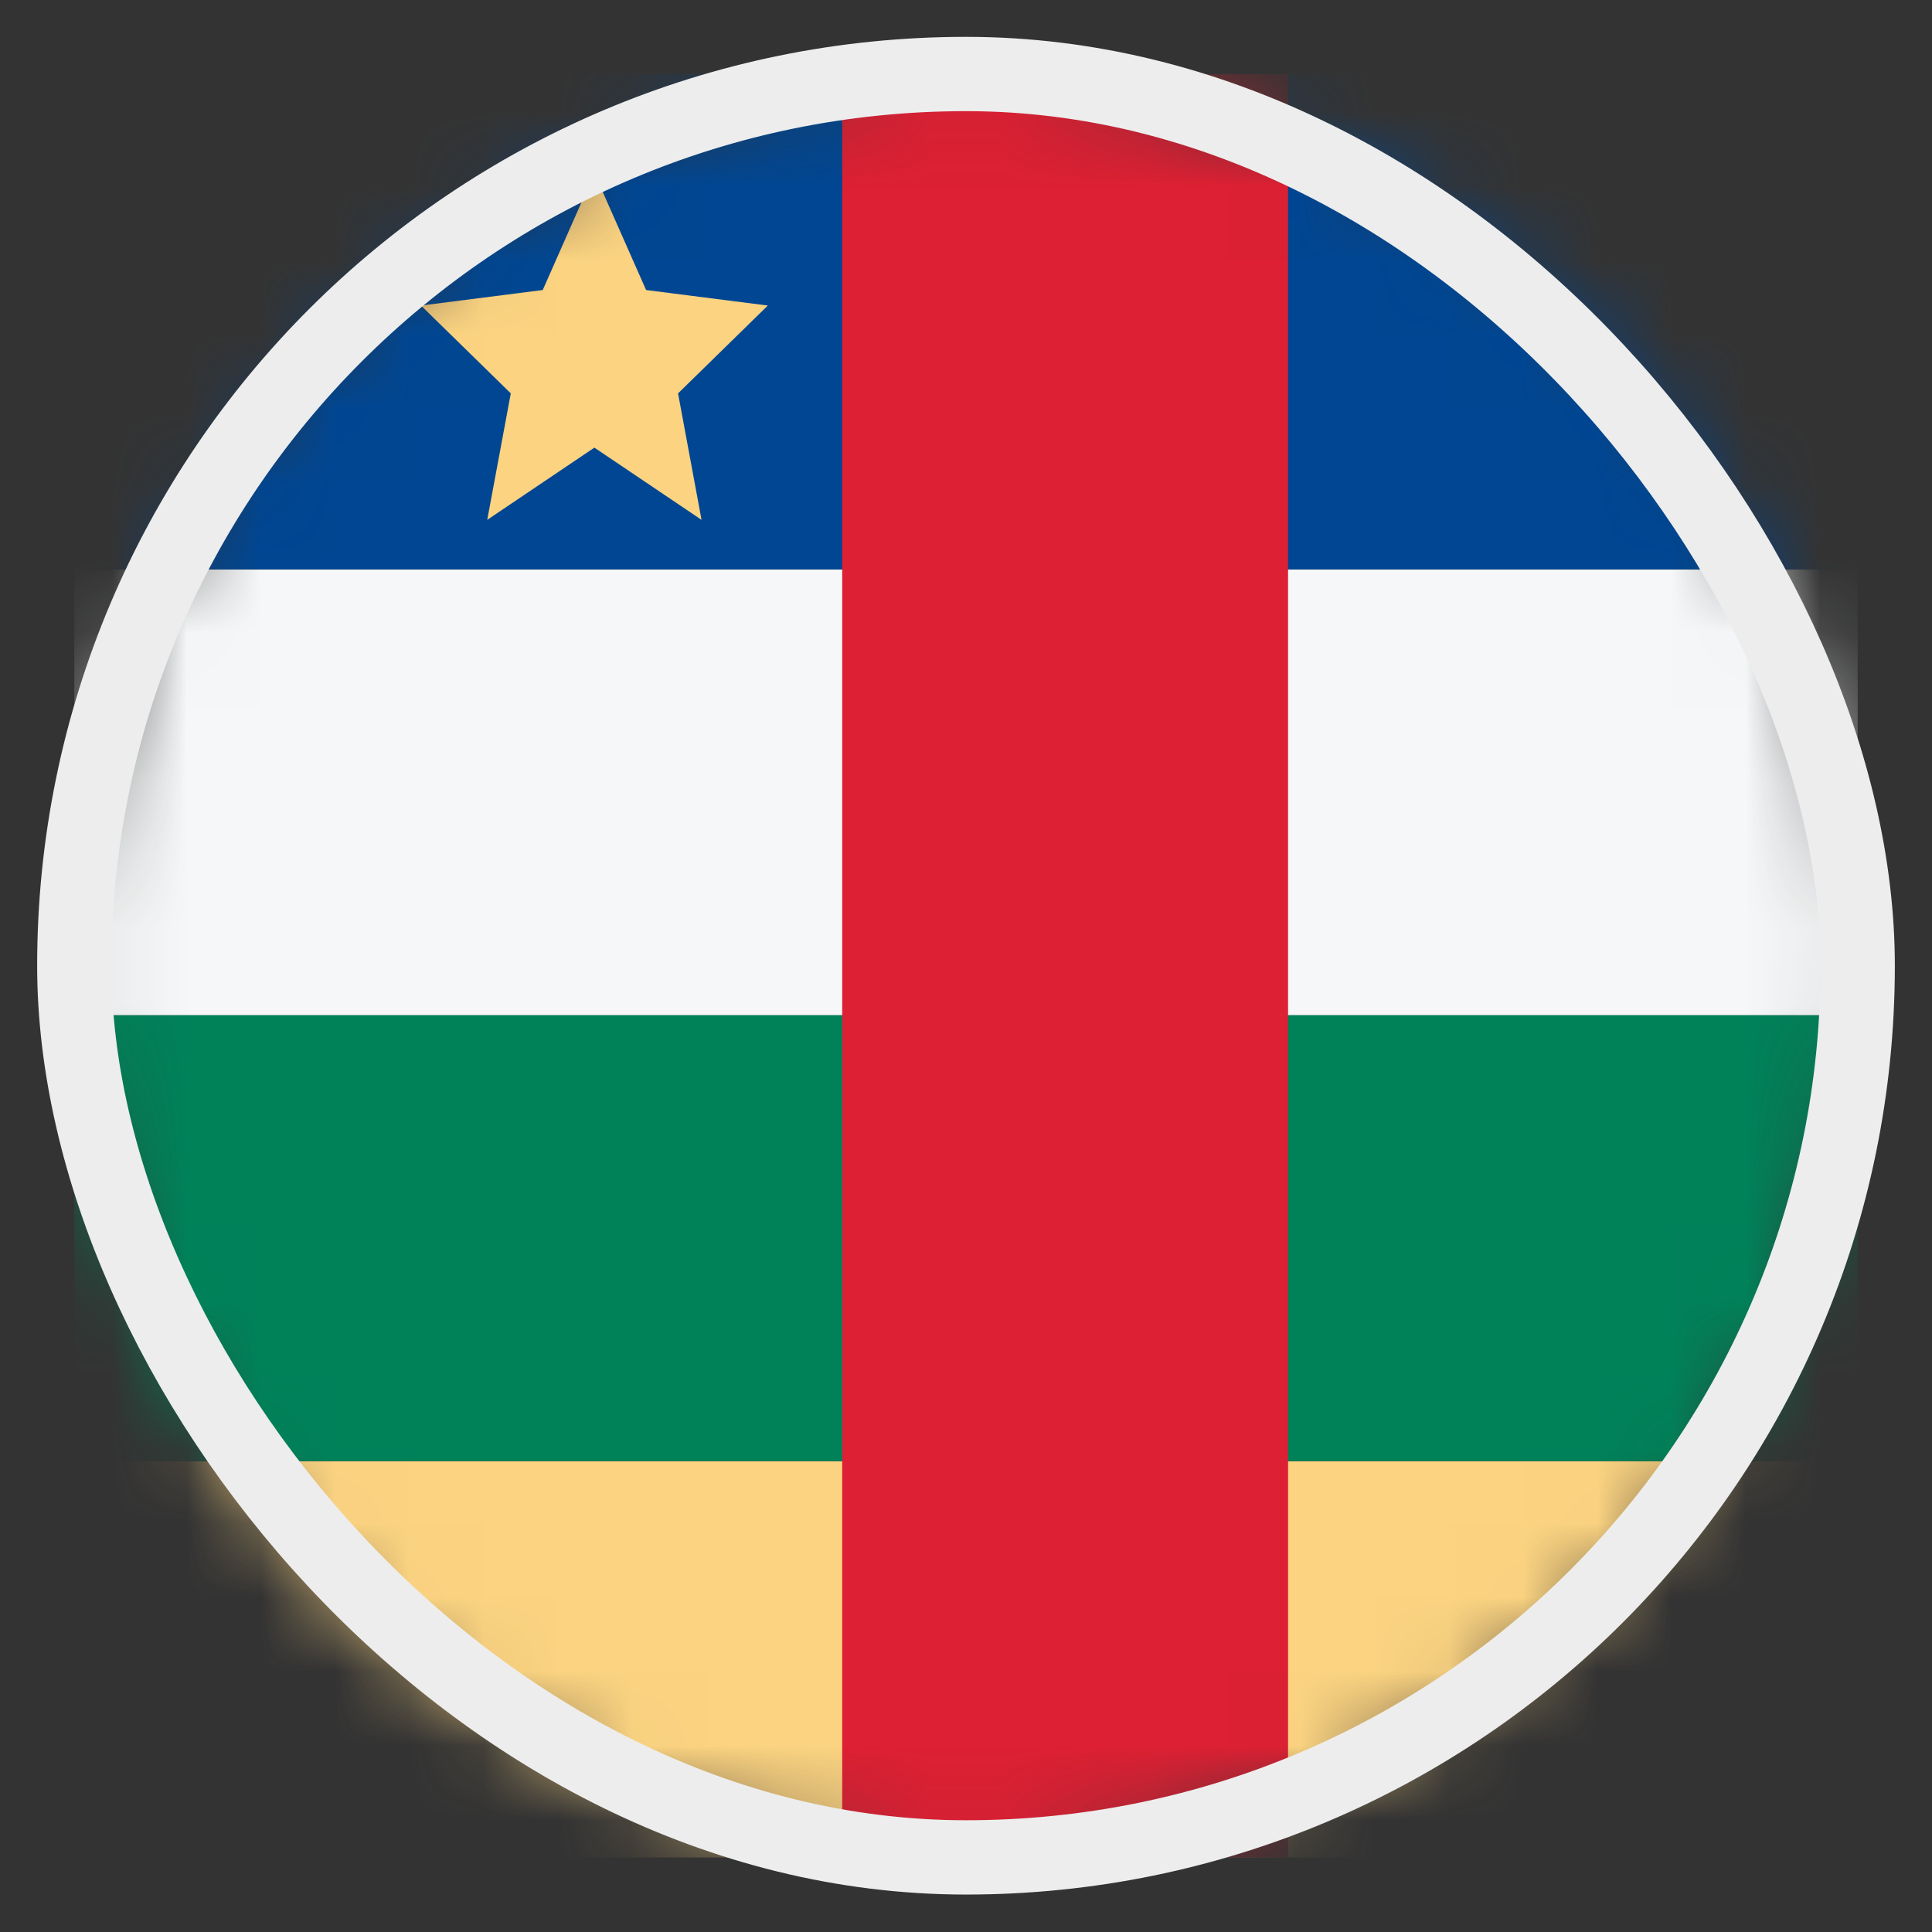 <svg width="26" height="26" viewBox="0 0 26 26" fill="none" xmlns="http://www.w3.org/2000/svg">
<rect x="0" y="0" width="26" height="26" fill="#333333" stroke="none"/>
<mask id="mask0_4812_146219" style="mask-type:alpha" maskUnits="userSpaceOnUse" x="1" y="0" width="24" height="25">
<circle cx="13" cy="12.996" r="12" fill="#D9D9D9"/>
</mask>
<g mask="url(#mask0_4812_146219)">
<rect x="1" y="24.997" width="5.333" height="24" transform="rotate(-90 1 24.997)" fill="#FBD381"/>
<rect x="1" y="13.663" width="6" height="24" transform="rotate(-90 1 13.663)" fill="#F5F7F8"/>
<rect x="1" y="7.663" width="6.667" height="24" transform="rotate(-90 1 7.663)" fill="#004692"/>
<rect x="1" y="19.663" width="6" height="24" transform="rotate(-90 1 19.663)" fill="#008259"/>
<rect x="17.334" y="24.997" width="6" height="24" transform="rotate(180 17.334 24.997)" fill="#DD2033"/>
<path d="M7.999 2.33L7.304 3.903L5.666 4.112L6.874 5.294L6.557 6.996L7.999 6.024L9.441 6.996L9.125 5.294L10.333 4.112L8.695 3.903L7.999 2.33Z" fill="#FBD381"/>
</g>
<rect x="1" y="0.996" width="24" height="24" rx="12" stroke="#EDEDED"/>
</svg>
